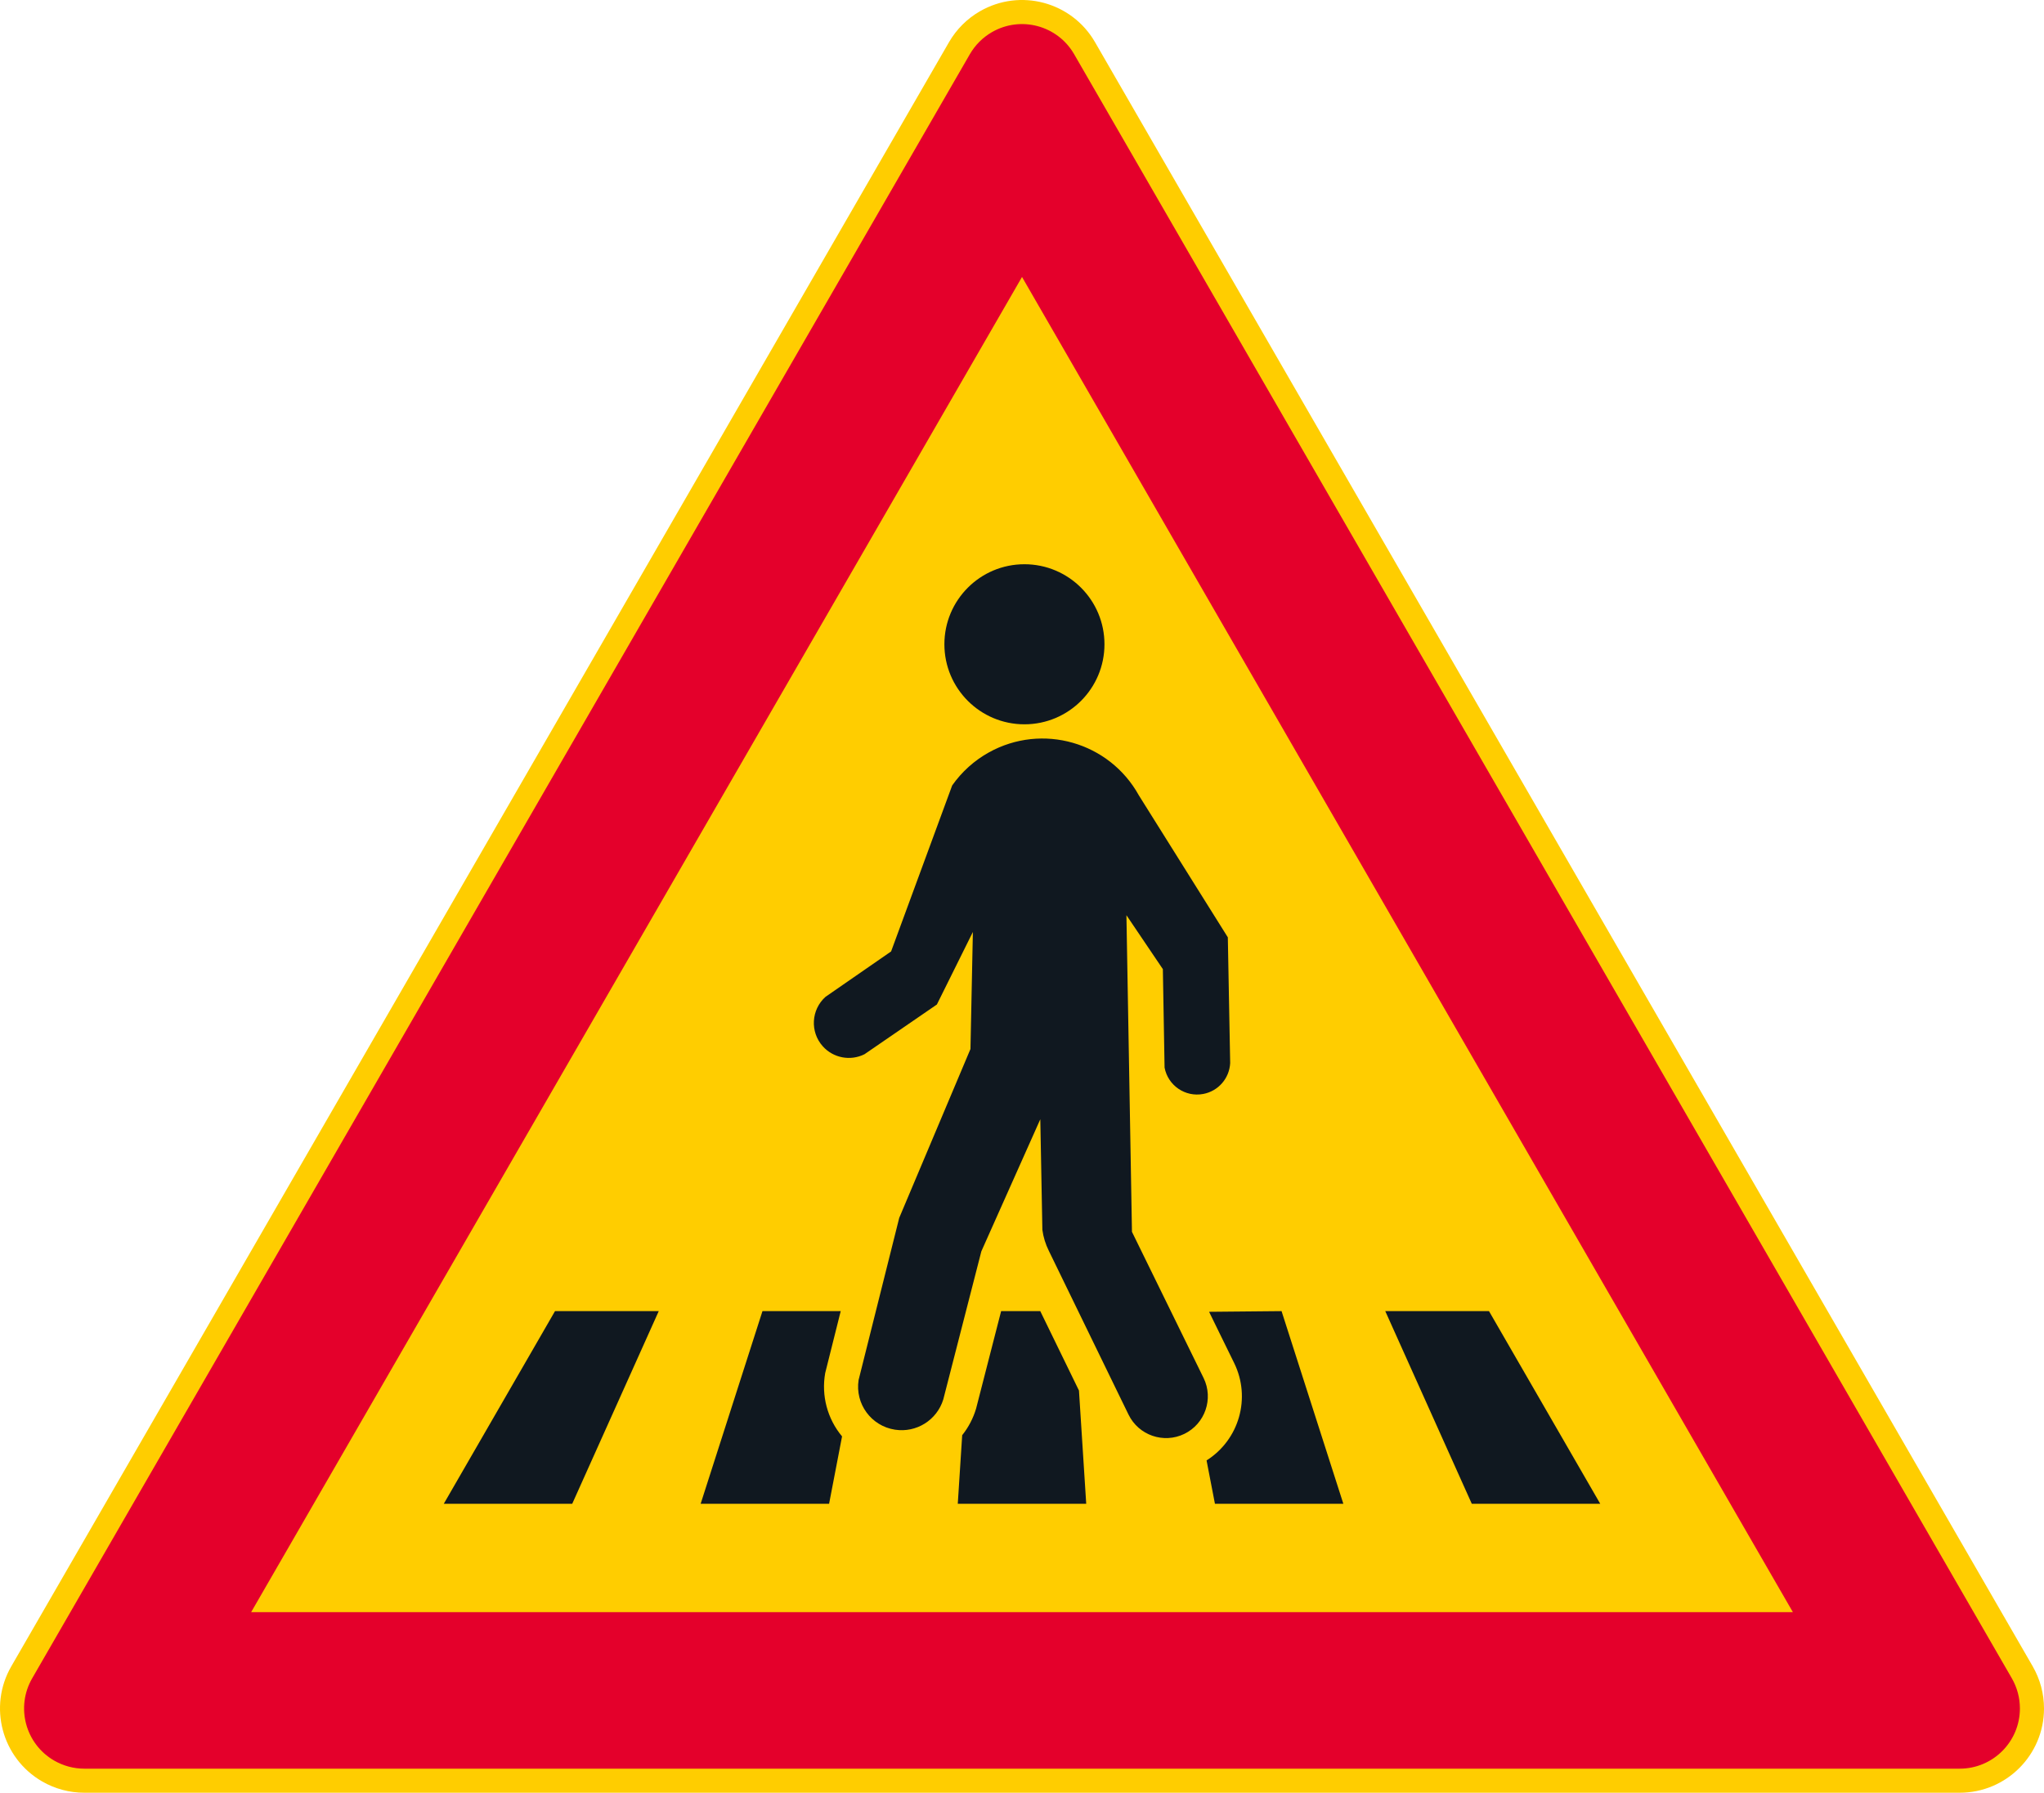 <?xml version="1.0" encoding="UTF-8" standalone="no"?>
<!-- Generator: Adobe Illustrator 16.0.0, SVG Export Plug-In . SVG Version: 6.00 Build 0)  -->

<svg
   xmlns:dc="http://purl.org/dc/elements/1.1/"
   xmlns:cc="http://creativecommons.org/ns#"
   xmlns:rdf="http://www.w3.org/1999/02/22-rdf-syntax-ns#"
   xmlns:svg="http://www.w3.org/2000/svg"
   xmlns="http://www.w3.org/2000/svg"
   xmlns:sodipodi="http://sodipodi.sourceforge.net/DTD/sodipodi-0.dtd"
   xmlns:inkscape="http://www.inkscape.org/namespaces/inkscape"
   version="1.1"
   id="Layer_1"
   x="0px"
   y="0px"
   width="396.852"
   height="348.066"
   viewBox="0 0 396.852 348.066"
   xml:space="preserve"
   sodipodi:docname="A15.svg"
   inkscape:version="0.92.5 (2060ec1f9f, 2020-04-08)"><defs
   id="defs251" /><sodipodi:namedview
   pagecolor="#ffffff"
   bordercolor="#666666"
   borderopacity="1"
   objecttolerance="10"
   gridtolerance="10"
   guidetolerance="10"
   inkscape:pageopacity="0"
   inkscape:pageshadow="2"
   inkscape:window-width="640"
   inkscape:window-height="480"
   id="namedview249"
   showgrid="false"
   inkscape:zoom="0.55503813"
   inkscape:cx="198.42638"
   inkscape:cy="174.03299"
   inkscape:window-x="0"
   inkscape:window-y="0"
   inkscape:window-maximized="0"
   inkscape:current-layer="Layer_1" />
<g
   id="LWPOLYLINE_6_"
   transform="translate(-14.172,-38.565)">
	<path
   style="fill:#ffcd00"
   d="M 198.428,46.749 16.367,362.088 c -4.519,7.824 -1.836,17.834 5.991,22.354 2.489,1.435 5.308,2.189 8.181,2.189 h 364.117 c 9.038,0 16.368,-7.324 16.368,-16.361 0,-2.874 -0.761,-5.696 -2.196,-8.182 L 226.773,46.749 c -4.522,-7.827 -14.526,-10.507 -22.354,-5.988 -2.489,1.435 -4.556,3.503 -5.991,5.988 z"
   id="path218"
   inkscape:connector-curvature="0" />
</g>
<g
   id="LWPOLYLINE_7_"
   transform="translate(-14.172,-38.565)">
	<path
   style="fill:#e4002b"
   d="M 202.475,49.088 20.417,364.424 c -3.227,5.59 -1.313,12.741 4.277,15.968 1.778,1.023 3.795,1.567 5.845,1.567 h 364.117 c 6.46,0 11.69,-5.236 11.69,-11.689 0,-2.055 -0.538,-4.067 -1.564,-5.846 L 222.72,49.088 c -3.224,-5.59 -10.372,-7.508 -15.968,-4.277 -1.775,1.027 -3.251,2.502 -4.277,4.277 z"
   id="path221"
   inkscape:connector-curvature="0" />
</g>
<g
   id="LWPOLYLINE_8_"
   transform="translate(-14.172,-38.565)">
	<polygon
   style="fill:#ffcd00"
   points="362.266,351.567 212.601,92.339 62.934,351.567 "
   id="polygon224" />
</g>
<g
   id="CIRCLE_2_"
   transform="translate(-14.172,-38.565)">
	<path
   style="fill:#101820"
   d="m 228.609,163.653 c 0,-8.582 -6.957,-15.539 -15.54,-15.539 -8.582,0 -15.539,6.957 -15.539,15.539 0,8.582 6.957,15.539 15.539,15.539 8.583,0 15.54,-6.957 15.54,-15.539 z"
   id="path227"
   inkscape:connector-curvature="0" />
</g>
<g
   id="LWPOLYLINE_23_"
   transform="translate(-14.172,-38.565)">
	<path
   style="fill:#101820"
   d="m 230.642,307.8 2.639,5.413 c 1.959,4.026 6.814,5.702 10.84,3.744 4.02,-1.962 5.699,-6.812 3.74,-10.837 -0.006,-0.014 -2.672,-5.447 -2.672,-5.447 l -11.241,-22.941 -1.075,-61.479 7.073,10.473 0.333,19.116 c 0.659,3.488 4.02,5.78 7.508,5.12 2.924,-0.551 5.08,-3.032 5.229,-5.998 l -0.456,-24.413 -17.279,-27.574 c -5.733,-10.34 -18.763,-14.069 -29.1,-8.337 -2.836,1.574 -5.277,3.771 -7.141,6.423 l -11.858,32.228 -12.734,8.813 c -2.795,2.503 -3.036,6.797 -0.537,9.596 2.043,2.285 5.366,2.917 8.106,1.547 l 14.052,-9.653 6.991,-14.084 -0.469,22.725 -13.83,32.784 -7.889,31.483 c -0.714,4.617 2.451,8.936 7.069,9.643 4.148,0.64 8.135,-1.856 9.373,-5.868 l 7.392,-28.763 11.446,-25.642 0.401,21.477 c 0.19,1.417 0.618,2.795 1.258,4.076 -0.001,-0.001 12.838,26.375 12.831,26.375 z"
   id="path230"
   inkscape:connector-curvature="0" />
</g>
<g
   id="LWPOLYLINE_24_"
   transform="translate(-14.172,-38.565)">
	<polygon
   style="fill:#101820"
   points="283.128,293.124 303.265,293.124 324.863,330.527 299.926,330.527 "
   id="polygon233" />
</g>
<g
   id="LWPOLYLINE_25_"
   transform="translate(-14.172,-38.565)">
	<polygon
   style="fill:#101820"
   points="121.931,293.124 142.071,293.124 125.273,330.527 100.336,330.527 "
   id="polygon236" />
</g>
<g
   id="LWPOLYLINE_26_"
   transform="translate(-14.172,-38.565)">
	<path
   style="fill:#101820"
   d="m 248.922,293.257 14.07,-0.133 11.996,37.403 h -24.931 l -1.626,-8.416 c 6.353,-4.016 8.664,-12.162 5.359,-18.912 l -2.666,-5.437 z"
   id="path239"
   inkscape:connector-curvature="0" />
</g>
<g
   id="LWPOLYLINE_27_"
   transform="translate(-14.172,-38.565)">
	<path
   style="fill:#101820"
   d="m 216.144,293.124 7.515,15.424 1.407,21.979 h -24.938 l 0.857,-13.313 c 1.224,-1.53 2.142,-3.284 2.7,-5.165 l 4.862,-18.926 h 7.597 z"
   id="path242"
   inkscape:connector-curvature="0" />
</g>
<g
   id="LWPOLYLINE_28_"
   transform="translate(-14.172,-38.565)">
	<path
   style="fill:#101820"
   d="m 177.661,317.449 -2.516,13.078 h -24.938 l 12.003,-37.403 h 15.192 l -3.013,12.023 c -0.778,4.383 0.42,8.889 3.272,12.302 z"
   id="path245"
   inkscape:connector-curvature="0" />
</g>
</svg>